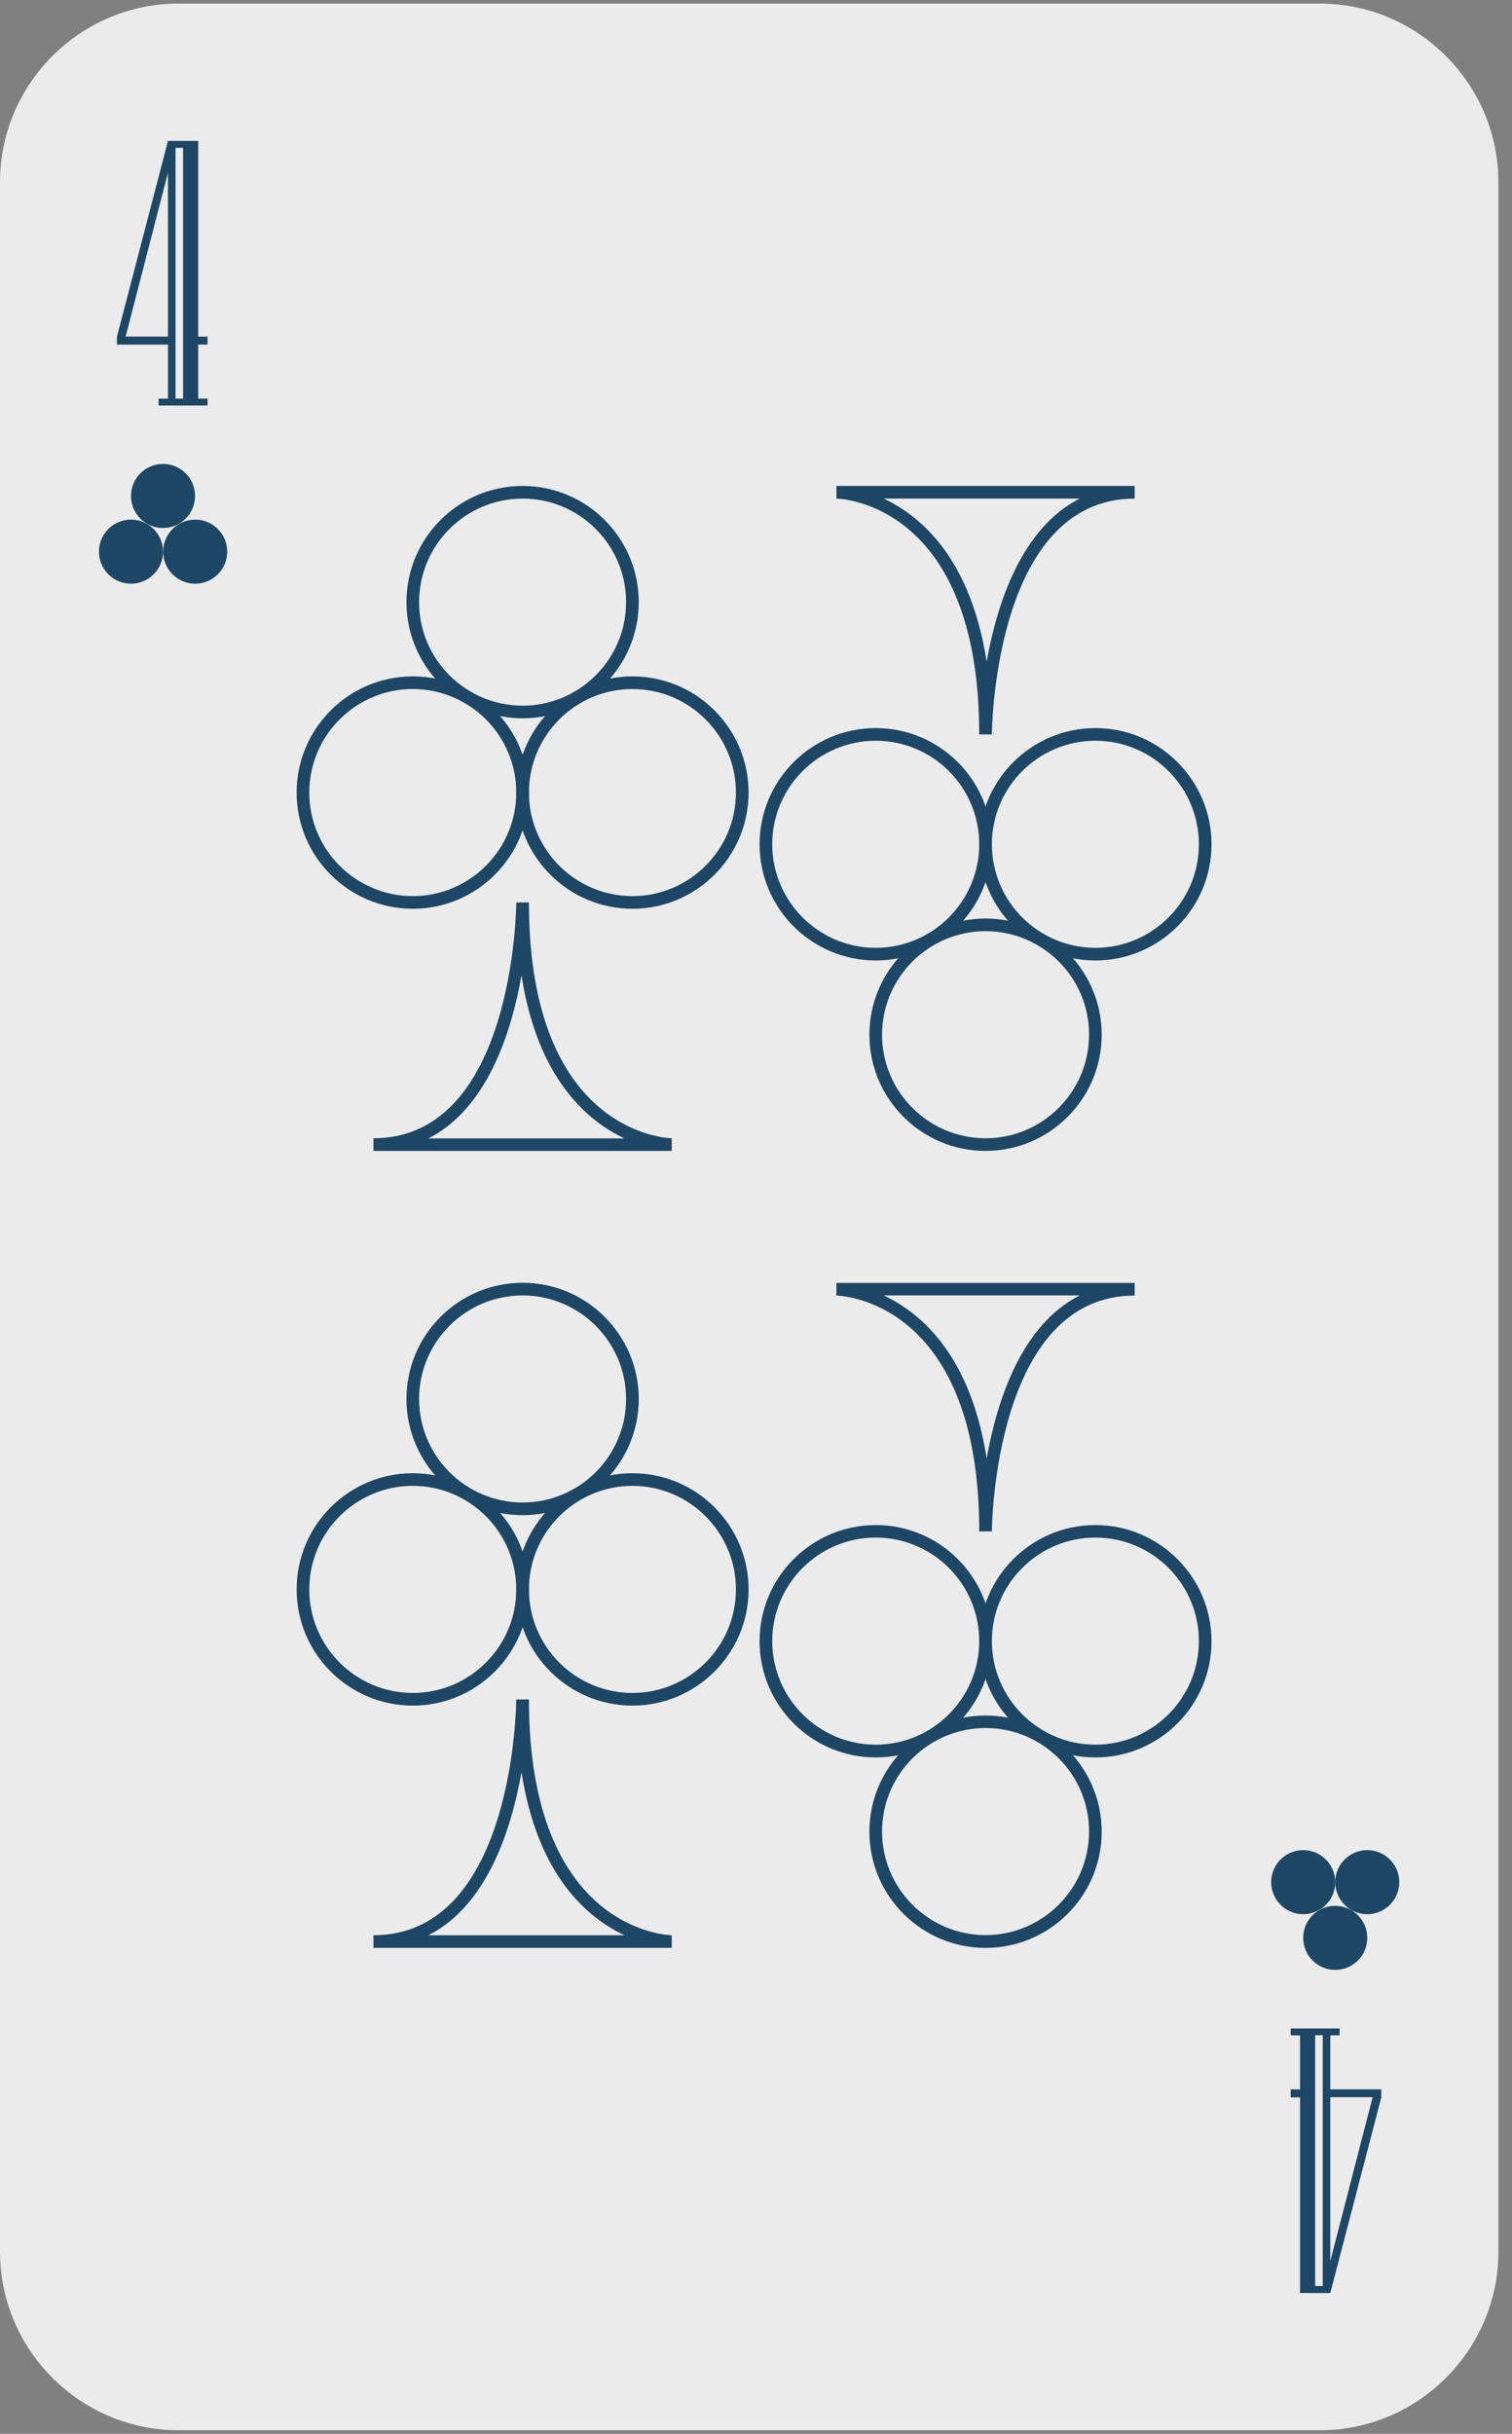 <?xml version="1.0" encoding="UTF-8"?>
<svg width="110px" height="177px" viewBox="0 0 110 177" version="1.1" xmlns="http://www.w3.org/2000/svg" xmlns:xlink="http://www.w3.org/1999/xlink">
    <rect x="0" y="0" width="110" height="177" fill="#808080" stroke="none"/>
    <!-- Generator: Sketch 55.1 (78136) - https://sketchapp.com -->
    <title>card-43copy</title>
    <desc>Created with Sketch.</desc>
    <g id="Page-1" stroke="none" stroke-width="1" fill="none" fill-rule="evenodd">
        <g id="card-43copy" fill-rule="nonzero">
            <path d="M96.02,0.26 L12.98,0.26 C5.84,0.26 0,6.1 0,13.24 L0,163.76 C0,170.9 5.84,176.74 12.98,176.74 L96.03,176.74 C103.17,176.74 109.01,170.9 109.01,163.76 L109.01,13.24 C109,6.1 103.16,0.26 96.02,0.26 Z" id="路徑" fill="#EBEBEB"></path>
            <path d="M30.03,66.09 C25.37,66.09 21.58,62.3 21.58,57.64 C21.58,52.98 25.37,49.19 30.03,49.19 C34.69,49.19 38.48,52.98 38.48,57.64 C38.48,62.3 34.69,66.09 30.03,66.09 Z M30.03,50.11 C25.88,50.11 22.5,53.49 22.5,57.64 C22.5,61.79 25.88,65.17 30.03,65.17 C34.18,65.17 37.56,61.79 37.56,57.64 C37.56,53.49 34.18,50.11 30.03,50.11 Z" id="形狀" fill="#1D4764"></path>
            <path d="M46.01,66.09 C41.35,66.09 37.56,62.3 37.56,57.64 C37.56,52.98 41.35,49.19 46.01,49.19 C50.67,49.19 54.46,52.98 54.46,57.64 C54.46,62.3 50.67,66.09 46.01,66.09 Z M46.01,50.11 C41.86,50.11 38.48,53.49 38.48,57.64 C38.48,61.79 41.86,65.17 46.01,65.17 C50.16,65.17 53.54,61.79 53.54,57.64 C53.54,53.49 50.16,50.11 46.01,50.11 Z" id="形狀" fill="#1D4764"></path>
            <path d="M38.02,52.24 C33.36,52.24 29.57,48.45 29.57,43.79 C29.57,39.13 33.36,35.34 38.02,35.34 C42.68,35.34 46.47,39.13 46.47,43.79 C46.47,48.45 42.68,52.24 38.02,52.24 Z M38.02,36.26 C33.87,36.26 30.49,39.64 30.49,43.79 C30.49,47.94 33.87,51.32 38.02,51.32 C42.17,51.32 45.55,47.94 45.55,43.79 C45.55,39.64 42.17,36.26 38.02,36.26 Z" id="形狀" fill="#1D4764"></path>
            <path d="M48.87,83.7 L27.17,83.7 L27.17,82.78 C37.44,82.78 37.56,65.8 37.56,65.63 L38.48,65.63 C38.48,82.59 48.77,82.78 48.87,82.78 L48.87,83.7 L48.87,83.7 Z M31.17,82.79 L45.43,82.79 C42.68,81.5 39.1,78.4 37.94,70.93 C37.2,75.13 35.42,80.64 31.17,82.79 Z" id="形狀" fill="#1D4764"></path>
            <path d="M30.03,124.04 C25.37,124.04 21.58,120.25 21.58,115.59 C21.58,110.93 25.37,107.14 30.03,107.14 C34.69,107.14 38.48,110.93 38.48,115.59 C38.48,120.25 34.69,124.04 30.03,124.04 Z M30.03,108.06 C25.88,108.06 22.5,111.44 22.5,115.59 C22.5,119.74 25.88,123.12 30.03,123.12 C34.18,123.12 37.56,119.74 37.56,115.59 C37.56,111.44 34.18,108.06 30.03,108.06 Z" id="形狀" fill="#1D4764"></path>
            <path d="M46.01,124.04 C41.35,124.04 37.56,120.25 37.56,115.59 C37.56,110.93 41.35,107.14 46.01,107.14 C50.67,107.14 54.46,110.93 54.46,115.59 C54.46,120.25 50.67,124.04 46.01,124.04 Z M46.01,108.06 C41.86,108.06 38.48,111.44 38.48,115.59 C38.48,119.74 41.86,123.12 46.01,123.12 C50.16,123.12 53.54,119.74 53.54,115.59 C53.54,111.44 50.16,108.06 46.01,108.06 Z" id="形狀" fill="#1D4764"></path>
            <path d="M38.02,110.19 C33.36,110.19 29.57,106.4 29.57,101.74 C29.57,97.08 33.36,93.29 38.02,93.29 C42.68,93.29 46.47,97.08 46.47,101.74 C46.47,106.4 42.68,110.19 38.02,110.19 Z M38.02,94.21 C33.87,94.21 30.49,97.59 30.49,101.74 C30.49,105.89 33.87,109.27 38.02,109.27 C42.17,109.27 45.55,105.89 45.55,101.74 C45.55,97.59 42.17,94.21 38.02,94.21 Z" id="形狀" fill="#1D4764"></path>
            <path d="M48.87,141.66 L27.17,141.66 L27.17,140.74 C37.44,140.74 37.56,123.76 37.56,123.59 L38.48,123.59 C38.48,140.55 48.77,140.74 48.87,140.74 L48.87,141.66 L48.87,141.66 Z M31.17,140.74 L45.43,140.74 C42.68,139.45 39.1,136.35 37.94,128.88 C37.2,133.08 35.42,138.59 31.17,140.74 Z" id="形狀" fill="#1D4764"></path>
            <path d="M79.69,127.81 C75.03,127.81 71.24,124.02 71.24,119.36 C71.24,114.7 75.03,110.91 79.69,110.91 C84.35,110.91 88.14,114.7 88.14,119.36 C88.14,124.02 84.35,127.81 79.69,127.81 Z M79.69,111.82 C75.54,111.82 72.16,115.2 72.16,119.35 C72.16,123.5 75.54,126.88 79.69,126.88 C83.84,126.88 87.22,123.5 87.22,119.35 C87.22,115.2 83.85,111.82 79.69,111.82 Z" id="形狀" fill="#1D4764"></path>
            <path d="M63.71,127.81 C59.05,127.81 55.26,124.02 55.26,119.36 C55.26,114.7 59.05,110.91 63.71,110.91 C68.37,110.91 72.16,114.7 72.16,119.36 C72.16,124.02 68.37,127.81 63.71,127.81 Z M63.71,111.82 C59.56,111.82 56.18,115.2 56.18,119.35 C56.18,123.5 59.56,126.88 63.71,126.88 C67.86,126.88 71.24,123.5 71.24,119.35 C71.24,115.2 67.87,111.82 63.71,111.82 Z" id="形狀" fill="#1D4764"></path>
            <path d="M71.7,141.66 C67.04,141.66 63.25,137.87 63.25,133.21 C63.25,128.55 67.04,124.76 71.7,124.76 C76.36,124.76 80.15,128.55 80.15,133.21 C80.15,137.87 76.36,141.66 71.7,141.66 Z M71.7,125.67 C67.55,125.67 64.17,129.05 64.17,133.2 C64.17,137.35 67.55,140.73 71.7,140.73 C75.85,140.73 79.23,137.35 79.23,133.2 C79.24,129.05 75.86,125.67 71.7,125.67 Z" id="形狀" fill="#1D4764"></path>
            <path d="M72.16,111.37 L71.24,111.37 C71.24,94.41 60.95,94.22 60.85,94.22 L60.85,93.3 L82.55,93.3 L82.55,94.22 C72.29,94.21 72.16,111.2 72.16,111.37 Z M64.29,94.21 C67.04,95.5 70.62,98.6 71.78,106.07 C72.53,101.87 74.3,96.36 78.55,94.21 L64.29,94.21 Z" id="形狀" fill="#1D4764"></path>
            <path d="M79.69,69.85 C75.03,69.85 71.24,66.06 71.24,61.4 C71.24,56.74 75.03,52.95 79.69,52.95 C84.35,52.95 88.14,56.74 88.14,61.4 C88.14,66.06 84.35,69.85 79.69,69.85 Z M79.69,53.87 C75.54,53.87 72.16,57.25 72.16,61.4 C72.16,65.55 75.54,68.93 79.69,68.93 C83.84,68.93 87.22,65.55 87.22,61.4 C87.22,57.25 83.85,53.87 79.69,53.87 Z" id="形狀" fill="#1D4764"></path>
            <path d="M63.71,69.85 C59.05,69.85 55.26,66.06 55.26,61.4 C55.26,56.74 59.05,52.95 63.71,52.95 C68.37,52.95 72.16,56.74 72.16,61.4 C72.16,66.06 68.37,69.85 63.71,69.85 Z M63.71,53.87 C59.56,53.87 56.18,57.25 56.18,61.4 C56.18,65.55 59.56,68.93 63.71,68.93 C67.86,68.93 71.24,65.55 71.24,61.4 C71.24,57.25 67.87,53.87 63.71,53.87 Z" id="形狀" fill="#1D4764"></path>
            <path d="M71.7,83.7 C67.04,83.7 63.25,79.91 63.25,75.25 C63.25,70.59 67.04,66.8 71.7,66.8 C76.36,66.8 80.15,70.59 80.15,75.25 C80.15,79.91 76.36,83.7 71.7,83.7 Z M71.7,67.72 C67.55,67.72 64.17,71.1 64.17,75.25 C64.17,79.4 67.55,82.78 71.7,82.78 C75.85,82.78 79.23,79.4 79.23,75.25 C79.24,71.1 75.86,67.72 71.7,67.72 Z" id="形狀" fill="#1D4764"></path>
            <path d="M72.16,53.41 L71.24,53.41 C71.24,36.45 60.95,36.26 60.85,36.26 L60.85,35.34 L82.55,35.34 L82.55,36.26 C72.29,36.26 72.16,53.24 72.16,53.41 Z M64.29,36.26 C67.04,37.55 70.62,40.65 71.78,48.12 C72.53,43.92 74.3,38.41 78.55,36.26 L64.29,36.26 Z" id="形狀" fill="#1D4764"></path>
            <g id="群組" transform="translate(7, 33)" fill="#1D4764">
                <circle id="橢圓形" cx="2.53" cy="7.12" r="2.33"></circle>
                <circle id="橢圓形" cx="7.2" cy="7.12" r="2.33"></circle>
                <circle id="橢圓形" cx="4.86" cy="3.07" r="2.33"></circle>
                <circle id="橢圓形" cx="92.47" cy="103.88" r="2.33"></circle>
                <circle id="橢圓形" cx="87.81" cy="103.88" r="2.33"></circle>
                <circle id="橢圓形" cx="90.14" cy="107.93" r="2.33"></circle>
            </g>
            <path d="M15.11,29.49 L11.54,29.49 L11.54,28.99 L12.22,28.99 L12.22,25.06 L8.51,25.06 L8.51,24.48 L12.22,10.25 L14.42,10.25 L14.42,24.48 L15.1,24.48 L15.1,25.06 L14.42,25.06 L14.42,28.99 L15.1,28.99 L15.1,29.49 L15.11,29.49 Z M12.22,24.48 L12.22,12.56 L9.14,24.48 L12.22,24.48 Z M13.32,28.99 L13.32,10.75 L12.77,10.75 L12.77,28.99 L13.32,28.99 Z" id="形狀" fill="#1D4764"></path>
            <path d="M93.89,147.52 L97.46,147.52 L97.46,148.02 L96.78,148.02 L96.78,151.95 L100.49,151.95 L100.49,152.53 L96.78,166.76 L94.58,166.76 L94.58,152.53 L93.9,152.53 L93.9,151.95 L94.58,151.95 L94.58,148.02 L93.9,148.02 L93.9,147.52 L93.89,147.52 Z M95.68,148.01 L95.68,166.25 L96.23,166.25 L96.23,148.01 L95.68,148.01 Z M96.78,152.52 L96.78,164.44 L99.86,152.52 L96.78,152.52 Z" id="形狀" fill="#1D4764"></path>
        </g>
    </g>
</svg>